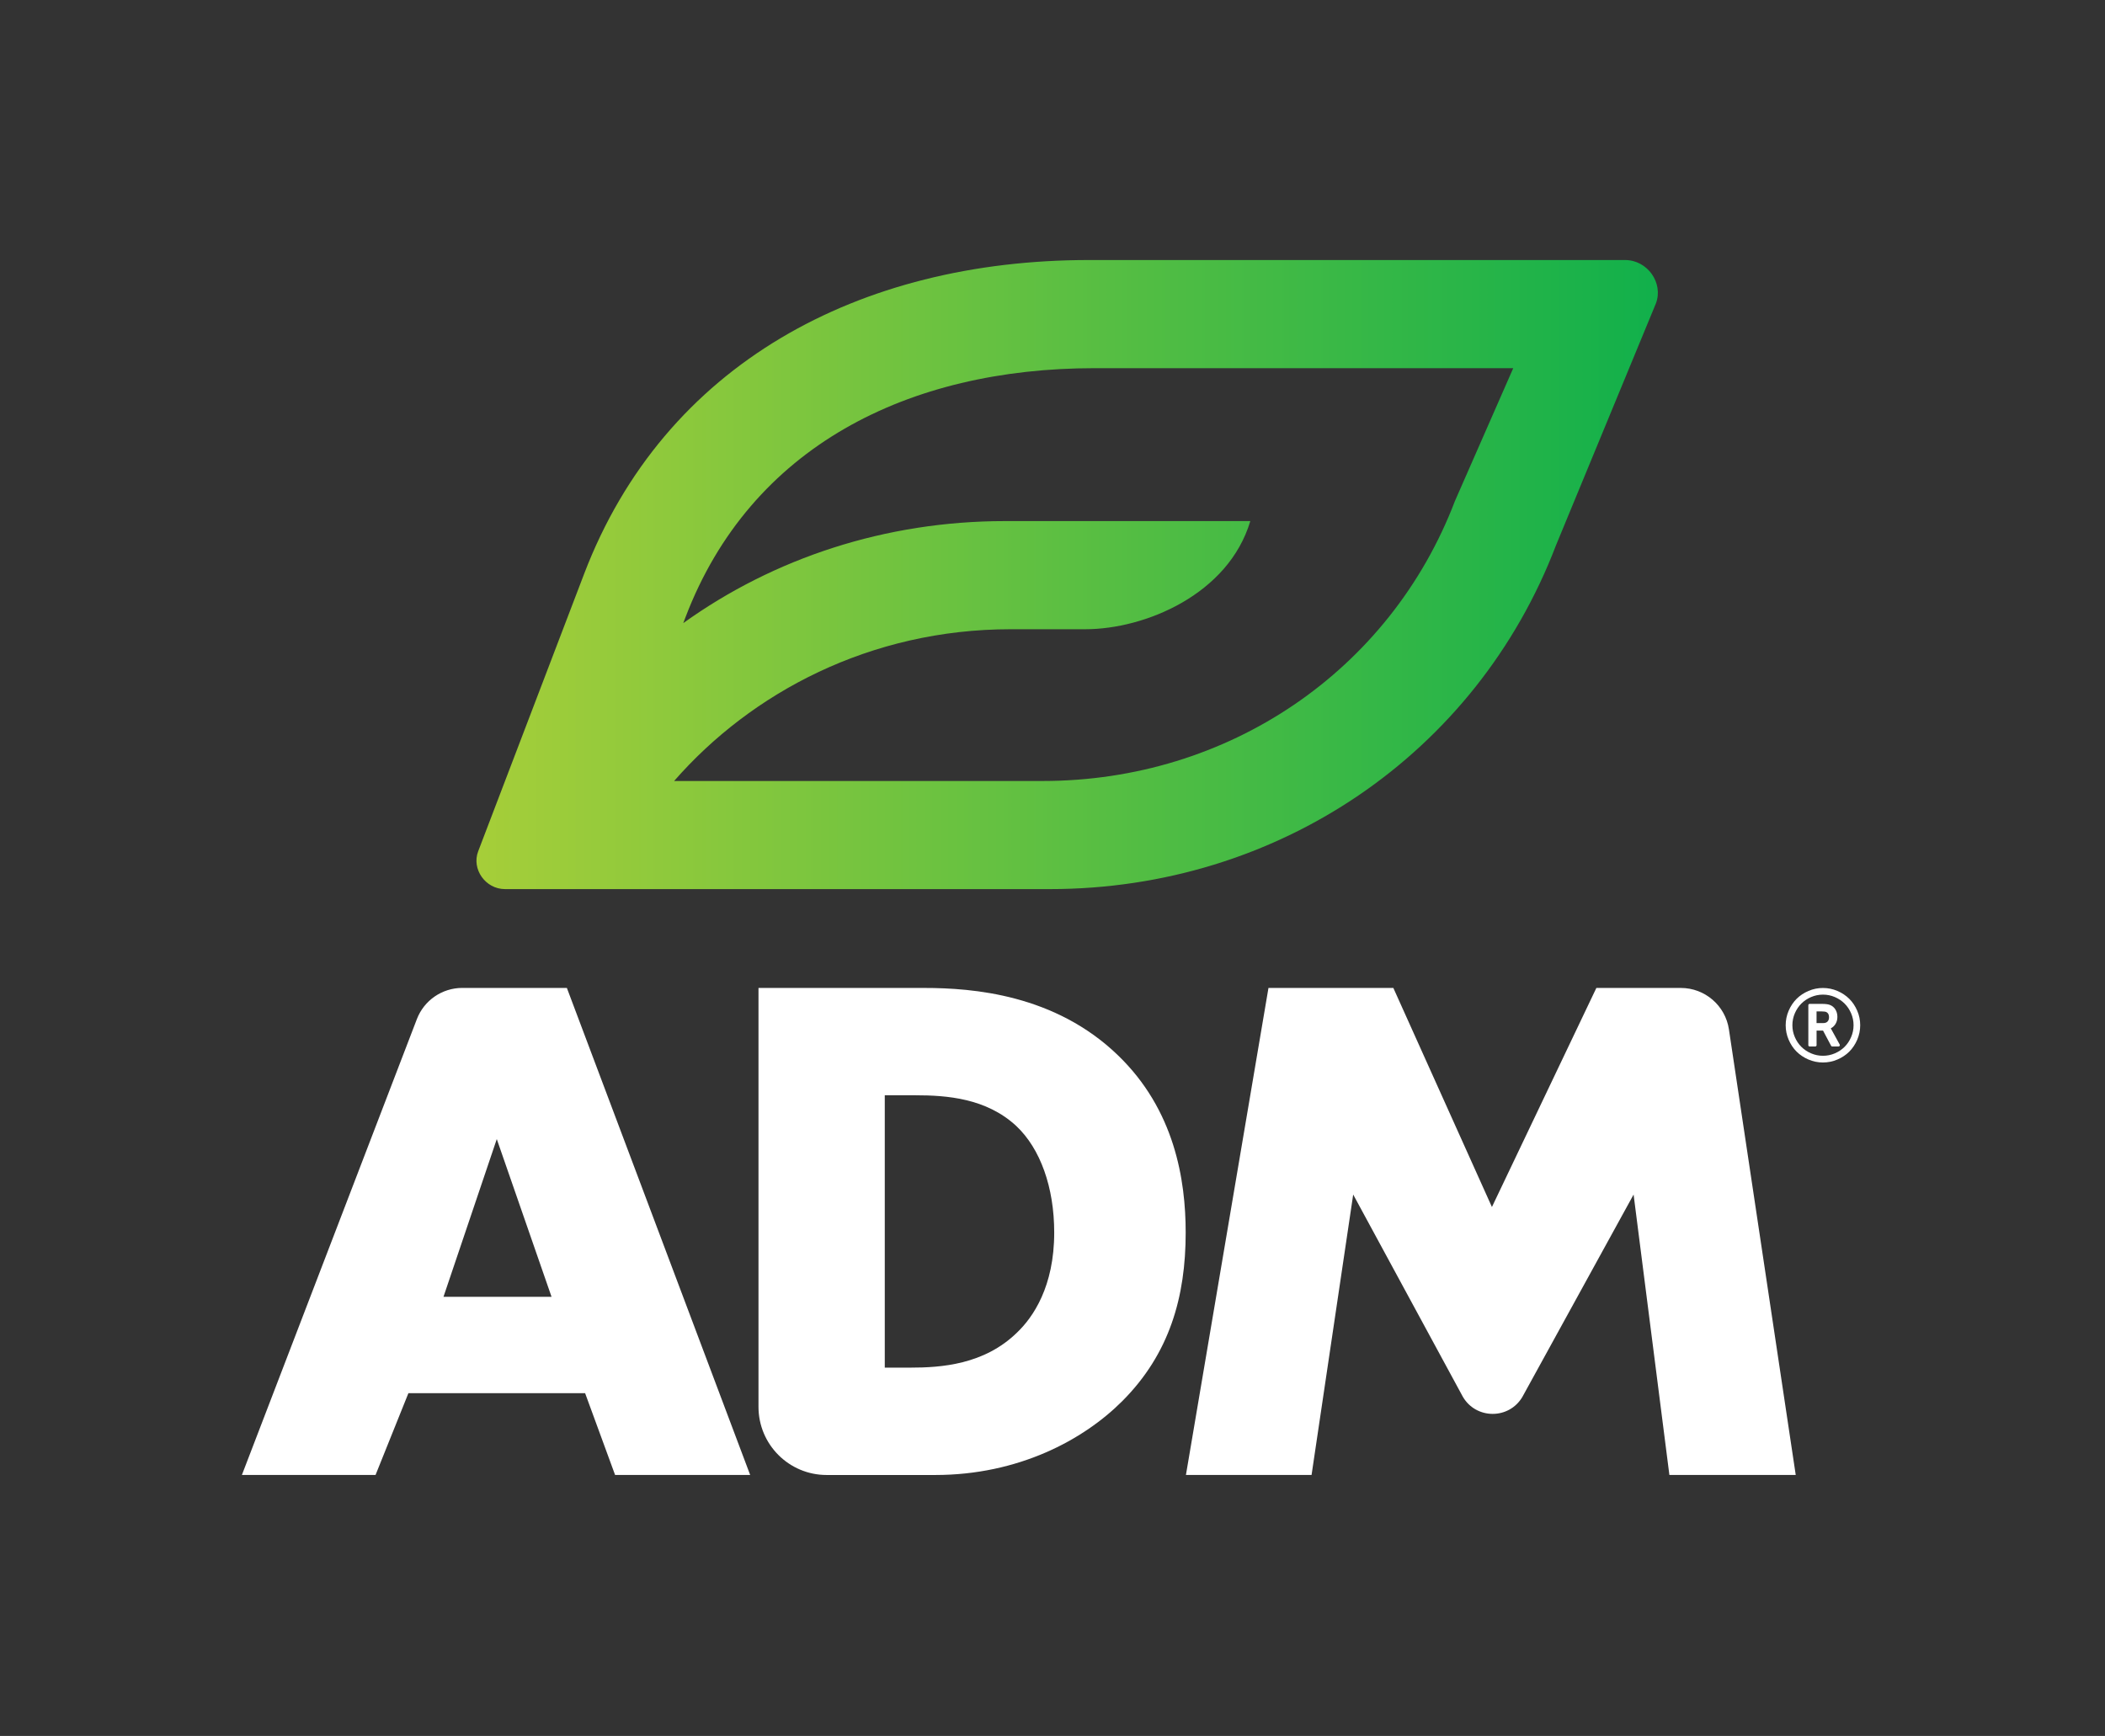 <?xml version="1.0" encoding="utf-8"?>
<!-- Generator: Adobe Illustrator 24.0.2, SVG Export Plug-In . SVG Version: 6.00 Build 0)  -->
<svg version="1.2" baseProfile="tiny" id="Layer_1" xmlns="http://www.w3.org/2000/svg" xmlns:xlink="http://www.w3.org/1999/xlink"
	 x="0px" y="0px" viewBox="0 0 674.58 556.37" xml:space="preserve">
<rect x="0" y="0" width="674.58" height="556.37" fill="#333333" stroke="none"/>
<g>
	<g>
		<path fill="#FFFFFF" d="M586.14,326.01c0-0.78-0.27-1.32-0.8-1.61c-0.29-0.16-0.81-0.24-1.56-0.24h-1.64v3.74h2.16
			c0.59,0,1.04-0.16,1.36-0.49C585.98,327.08,586.14,326.62,586.14,326.01 M586.83,329.81l2.73,4.97c0.07,0.15,0.07,0.29-0.01,0.41
			c-0.07,0.14-0.19,0.21-0.36,0.21h-2.02c-0.18,0-0.3-0.08-0.37-0.23l-2.58-4.86h-2.07v4.66c0,0.12-0.04,0.23-0.12,0.31
			c-0.08,0.08-0.18,0.12-0.31,0.12h-1.78c-0.12,0-0.23-0.04-0.31-0.12c-0.08-0.08-0.12-0.18-0.12-0.31v-12.79
			c0-0.12,0.04-0.23,0.12-0.31c0.08-0.08,0.18-0.12,0.31-0.12h3.92c1.14,0,1.98,0.11,2.53,0.32c0.75,0.28,1.35,0.76,1.78,1.45
			c0.44,0.69,0.65,1.49,0.65,2.4c0,0.82-0.19,1.55-0.57,2.2c-0.38,0.65-0.89,1.14-1.54,1.46
			C586.77,329.69,586.81,329.76,586.83,329.81z M584.2,318.78c-1.33,0-2.6,0.26-3.81,0.78s-2.25,1.22-3.12,2.09
			c-0.87,0.87-1.57,1.92-2.09,3.12c-0.52,1.21-0.78,2.48-0.78,3.81c0,1.33,0.26,2.6,0.78,3.81c0.52,1.21,1.22,2.25,2.09,3.12
			c0.87,0.87,1.92,1.57,3.12,2.09c1.21,0.52,2.48,0.78,3.81,0.78s2.6-0.26,3.81-0.78c1.21-0.52,2.25-1.22,3.12-2.09
			c0.88-0.87,1.57-1.92,2.09-3.12c0.52-1.21,0.78-2.48,0.78-3.81c0-1.33-0.26-2.6-0.78-3.81c-0.52-1.21-1.22-2.25-2.09-3.12
			c-0.87-0.87-1.92-1.57-3.12-2.09C586.8,319.04,585.53,318.78,584.2,318.78z M596.13,328.59c0,1.62-0.32,3.16-0.95,4.64
			c-0.63,1.47-1.48,2.74-2.54,3.81c-1.07,1.07-2.34,1.91-3.81,2.54c-1.47,0.63-3.02,0.95-4.64,0.95c-1.62,0-3.16-0.32-4.64-0.95
			c-1.47-0.63-2.74-1.48-3.81-2.54c-1.07-1.07-1.91-2.34-2.54-3.81c-0.63-1.47-0.95-3.02-0.95-4.64s0.32-3.16,0.95-4.64
			c0.63-1.47,1.48-2.74,2.54-3.81c1.07-1.07,2.34-1.91,3.81-2.54c1.47-0.63,3.02-0.95,4.64-0.95c1.62,0,3.16,0.32,4.64,0.95
			c1.47,0.63,2.74,1.48,3.81,2.54c1.07,1.07,1.91,2.34,2.54,3.81C595.82,325.42,596.13,326.97,596.13,328.59z"/>
	</g>
</g>
<path fill="#FFFFFF" d="M187.51,446.52h-56.63l-10.53,26.21H77.52l56.07-146.09c2.31-6.03,8.1-10.01,14.56-10.01h33.51l58.74,156.09
	h-43.29L187.51,446.52z M176.75,415.63l-17.55-50.55l-17.08,50.55H176.75z M243.07,450.9V316.64h53.12
	c15.68,0,41.89,2.11,62.02,21.53c18.25,17.55,21.76,40.02,21.76,56.87c0,20.59-5.15,38.85-20.36,54.06
	c-12.4,12.4-33.23,23.64-59.91,23.64h-34.8C252.84,472.73,243.07,462.96,243.07,450.9z M283.55,438.33h8.19
	c9.83,0,23.64-0.94,34.17-11.23c5.15-4.91,11.93-14.74,11.93-32.06c0-14.51-4.45-26.91-12.17-34.17c-9.59-8.89-22.23-9.83-32.3-9.83
	h-9.83V438.33z M380.05,472.73l26.45-156.09h40.02l31.59,70.21l33.47-70.21h27.06c7.72,0,14.28,5.65,15.42,13.28l21.41,142.81
	h-40.49l-11.47-89.87l-35.64,64.85c-4.29,7.29-14.84,7.25-19.09-0.06l-35.13-64.79l-13.34,89.87H380.05z"/>
<g>
	<linearGradient id="SVGID_1_" gradientUnits="userSpaceOnUse" x1="152.676" y1="184.153" x2="531.286" y2="184.153">
		<stop  offset="0" style="stop-color:#A6CE39"/>
		<stop  offset="1" style="stop-color:#11B04B"/>
	</linearGradient>
	<path fill="url(#SVGID_1_)" d="M520.79,83.34H348.95c-73.46,0-136.04,33.23-161.76,100.6l-33.95,88.91
		c-2.18,5.72,2.35,12.11,8.58,12.11h174.62c72.95,0,136.65-43.27,162.19-110.16l32.03-77.54C533.15,90.69,527.95,83.34,520.79,83.34
		z M466.26,160.57c-20.81,54.51-72.68,89.74-132.13,89.74h-118.1c24.73-28.32,62.83-48.64,107.86-48.64h23.92
		c19.14,0,45.87-11.17,52.87-34.66h-20.22h-58.41c-38.28,0-74,11.84-103.09,32.7l0.74-1.94C240.59,143.06,291.12,118,350.79,118
		h134.15L466.26,160.57z"/>
</g>
</svg>
